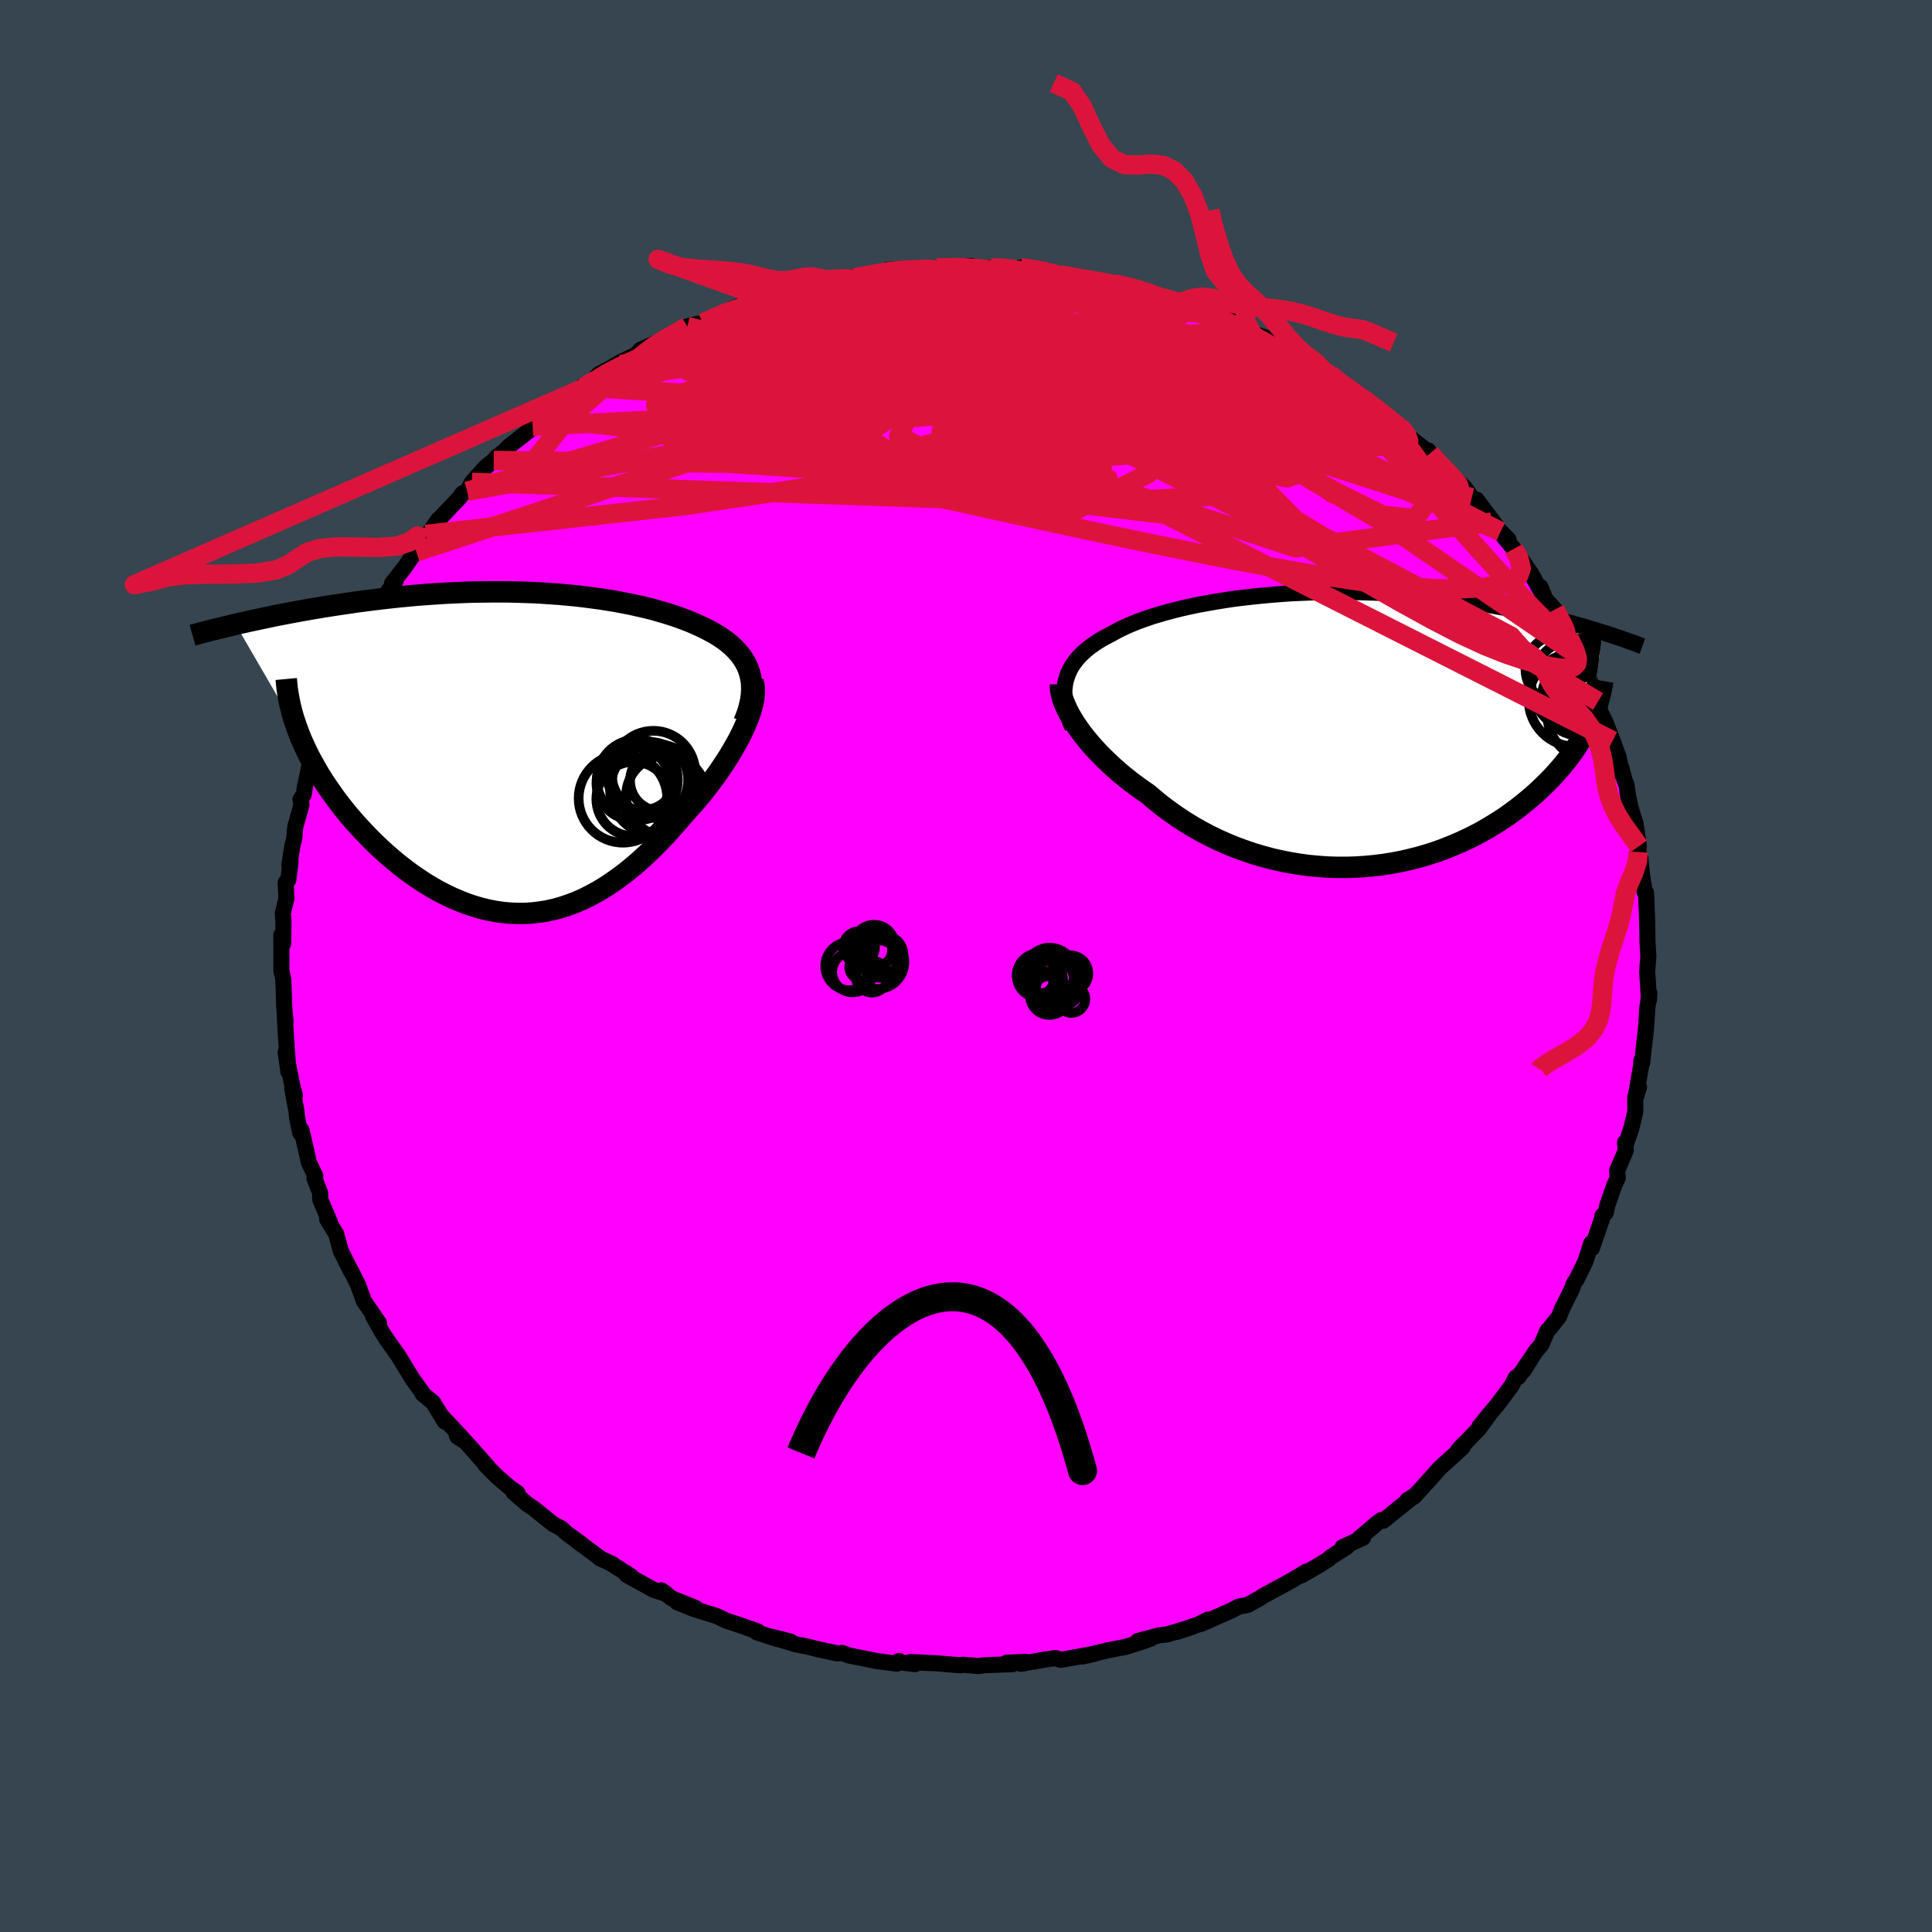 <svg xmlns="http://www.w3.org/2000/svg" width="500" height="500" viewBox="-100 -100 200 200"><defs><clipPath id="c"><path d="m24.45-8.27-.14-.41-.17-.39-.21-.39-.23-.36-.27-.36-.29-.34-.31-.32-.35-.32-.36-.3-.39-.29-.42-.28-.43-.27-.46-.25-.47-.25-.5-.24-.55-.25-.57-.25-.6-.23-.62-.23-.65-.22-.66-.21-.69-.2-.7-.2-.72-.18-.75-.17-.75-.17-.78-.15-.79-.15-.8-.13-.82-.13-.83-.11-.84-.11-.85-.1-.86-.08-.86-.08-.88-.06-.88-.06-.89-.05-.89-.03-.89-.03-.89-.02h-1.8l-.89.01-.9.01-.89.03-.88.04-.89.04-.87.05-.87.06-.86.06-.86.07-.84.08-.84.08-.83.09-.81.09-.81.1-.79.1-.78.1-.76.11-.75.11-.74.11-.72.11-.71.11-.69.12-.68.11-.67.12-.66.12-.65.12-.63.12-.62.12-.61.12-.59.13-.58.12-.57.12-.56.12-.54.12-.53.12-.52.12 6.57 11.32.24.6.27.6.28.6.3.61.33.6.34.61.36.61.38.61.4.6.42.61.43.6.45.6.47.6.48.59.51.59.52.58.54.58.56.58.57.57.6.57.61.55.62.54.64.53.65.5.67.5.68.47.68.45.7.42.71.41.72.37.73.35.73.31.74.29.74.25.75.22.75.18.76.15.76.11.76.07.76.03h.76l.77-.05.76-.09.76-.12.76-.17.76-.21.75-.25.75-.28.75-.33.74-.37.74-.4.73-.44.73-.48.72-.51.72-.54.71-.58.7-.6.7-.64.68-.65.68-.69.67-.7.66-.73.65-.74.64-.75.53-.58.52-.59.5-.59.5-.61.47-.6.46-.62.45-.61.42-.62.41-.62.39-.61.36-.61.35-.61.32-.59.29-.59.27-.58"/></clipPath><clipPath id="b"><path d="m-28.11-4.99.12-.4.14-.39.17-.38.2-.37.24-.35.26-.35.29-.33.32-.32.35-.32.37-.3.41-.3.42-.28.45-.28.48-.26.5-.26.5-.28.53-.27.57-.27.61-.26.63-.25.67-.24.7-.24.73-.22.76-.22.79-.21.81-.2.84-.19.86-.18.88-.16.91-.16.92-.15.93-.14.95-.12.97-.11.97-.1.98-.09.99-.08 1-.07 1-.05 1-.04 1.01-.03 1-.02 1-.01 1 .01.99.01.99.03.98.03.96.05.96.06.95.06.93.08.93.08.9.09.89.1.88.11.86.11.84.12.83.13.81.13.79.13.77.14.76.14.73.14.72.14.7.15.68.14.67.15.66.15.63.15.63.16.6.15.6.16.57.15.56.16.55.15.53.16.52.15.5.16.49.15-1.33 9.41-.23.46-.24.47-.26.46-.28.47-.3.47-.32.47-.33.47-.35.47-.38.47-.39.47-.41.46-.43.47-.45.46-.47.46-.48.46-.51.46-.53.45-.56.46-.57.45-.6.44-.61.44-.65.43-.66.41-.68.41-.71.4-.73.38-.75.36-.77.35-.79.33-.81.32-.83.29-.84.27-.87.25-.88.22-.89.2-.91.17-.92.15-.93.11-.94.09-.96.06-.96.03H.01l-.97-.03-.97-.07-.98-.09-.97-.13-.97-.16-.97-.19-.97-.22-.96-.26-.95-.28-.93-.32-.93-.34-.92-.38-.9-.4-.88-.43-.87-.46-.84-.48-.83-.51-.8-.53-.78-.55-.75-.56-.73-.59-.7-.6-.65-.45-.64-.46-.61-.46-.6-.48-.57-.48-.56-.49-.53-.5-.51-.49-.49-.5-.46-.5-.44-.5-.41-.5-.39-.49-.35-.49-.33-.48"/></clipPath><filter id="a"><feTurbulence baseFrequency=".05" numOctaves="3" result="noise" type="noise"/><feDisplacementMap in="SourceGraphic" in2="noise" scale="2"/></filter></defs><rect width="100%" height="100%" x="-100" y="-100" fill="#36454F"/><path fill="#F0F" stroke="#000" stroke-linejoin="round" stroke-width="1.667" d="m70.51.58.09 1.24.1 1.7.05-.69-.22 1.51-.11 1.8-.1 1.11.05-.6-.38 3.38-.09-.19v.42l-.62 3.54.39-1.26-.4 1.05.02 1.47-.41 1.73-.61 1.77-.05-.28.08.81-.9 2.11.07.73-.37.8-.71 2.05-.17.77-.32.28-.08.39-1.03 3-.06-.53-.61 1.9-.91 1.86-.24.32-.26.69-.97 1.95-.36.9-1.02 1.28-.15.12-.65 1.48-.61.73-1.26 2 .79-1.3-1.29 1.92-.26.04-.48.91-1.43 1.91-.99 1.19-.89 1.09 1.09-1.33-1.09 1.5-2.19 2.27.51-.57-.06.29-2.41 2.18-.53.62-2.06 2.28-.7.36.7-.42-2.1 1.67-1.1.9-.23-.07-.51.39-1.73 1.48.37-.04-2.13.98.43-.02-1.7 1.07-.14.17-.86.55-1.99 1.15.51-.39-1.46.88-1.83 1-1.26.68-.25.18-1.26.7-.94.18-.67.36-3.25 1.44.7-.44-.94.48-2.25.78 1.65-.54-2.67.8-.77.08-2.24.6 1.34-.25-.91.33-1.69.53-1.84.35-2.65.64 1.24-.27-1.96.35-1.53.27-.52-.19-1.03.15-2.53.45.44-.21-1.91.09.58.15-2.83.11-.75.09-1.57-.14-.21.06-2.7-.22-.39-.01-2.1-.11.46.22-1.74-.21.08-.12-.23.28-2.02-.26-2.95-.59-.67-.26-.51.05-1.73-.37h-.04l-1.3-.33-1.22-.24-2.65-.81 2.08.52-1.36-.26-2.13-.7.1-.09-2.47-.86-.76-.24-.99-.48-2.43-.76-1.68-.67 1.9.58-2.47-.99-1.06-.82.53.37-1.33-.43-2.77-1.53.44.13-2.11-1.34.18.08-1.34-.62.09.02-2.41-1.78.52.35-1.6-1.16-.55-.51-.86-.45-2.07-1.66-.61-.4-1.43-1.24.43.09-.76-.53-1.41-1.21-1.19-1.21.28.24-2.3-2.59-.85-.54-.06-.15.57.31-2.09-2.23.26.5-1.19-1.96-1.07-.88-.09-.2-.99-1.37-.57-.94-.89-1.46-1.08-1.52-.56-.84-.97-1.73.39.53.23.19-1.57-2.28-.62-1.71v.01l-.7-1.42-.02.03-.98-1.97-.06-.09-.48-1.78-.94-1.54.3.35-1.02-2.4-.01-.68-.59-1.53.09-.23-.68-1.42-.12-.59-.63-2.74-.14.28-.33-1.66-.05-.58-.44-2.34.28.7-.26-.95-.7-3.49.29 2.02-.26-3.67-.08-1.41-.04-.97.08.88-.14-1.57-.05-1.84-.05-1.02-.19-.88v-2.45l-.01-1.23.2.86.02-2.35-.07-.75.38-1.55-.08-1.64.28-.29.23-1.91-.12.4.3-1.99.19-.71.12-1.3.64-2.26-.1-.55.34-.54.13-.87.05-.19.39-1.87 1.19-3.19.25-.44.41-1.08-.02-.05.61-2.03-.32.81 1.36-2.88.71-1.4-.33-.08.14-.14.89-2.04.57-.69.64-1.63.22-.08.96-1.66-.49.64 1.11-1.76 1.04-1.49-.37.28 1.3-1.65.78-1.14.43-.46.99-1.81-.03.37 1.31-1.9.14-.1 2.04-2.15.35-.48.47-.2.48-.93 1.37-1.53.89-.73.27-.34.94-.71.27-.34 3.19-2.5-.64.35 1.02-.82 1.3-1 .98-.91-.06.21 2.09-1.76-.05.23.81-.55.79-.81 2.25-1.17-1.15.6 1.02-.61 1.93-.94-.07-.04.32-.36 3.37-1.48.42-.33 1.04-.6.99-.25.5-.06.1-.04 2.92-1.41 1.68-.68.08-.07.96-.38 2.02-.58-1.49.63 3.14-.76.6-.27.5-.12.91-.4.61-.17 2.46-.19-.62-.16 2.21-.24-.31.12 3.07-.48.38-.34 1.65-.12 1.31.14 1.06-.04 1.38-.13 1.08.07-1.38-.13 3.55-.21-.32.28 2.41-.07.35-.06 2.05.15.4.02.24-.14 1.53.18 2.25.41.59.17-.29-.02 3.01.59-.04-.15 2.13.42 1.11.35-.51-.26 2.6.56 1.62.5-1.18-.05 3.75.83.31.23.03.09 1.61.58.74.31 1.49.53.65.05 1.42.54-.31.26 1.45.64 2.27.79.57.49 1.97 1.02-.52.02 2.19 1.03 1.09.74.51.19.12.3-.34-.47 3.12 2.28 1.19.9-.48-.34.6.38 1.57 1.19.81.69.64.47.53.75 2.48 1.94-.07-.2.2.29.01.28 2.58 2.45.95.78.77 1.08.34.36.15-.16 1.12 1.49 1.36 1.83-.91-.98 1.74 1.81-.61-.44 1.15 1.4.57.75 1.22 1.79 1.11 1.99-.13-.58.5 1.22.99 1.11 1.15 2.04.64 1.32-.35-.46.98 1.87.5.96.03.15.67 1.48.22 1 .58.6.05.56.27 1.12.53 1.1.71 1.84.62 1.7.36 1.8-.07-.67.32 1.24.21.49.13.99.29 1.4.5 1.6.11.71.25 1.66-.09.6.23.62.17 1.7.29 1.85.1.09.04-.04.09 2.27.02.55.04 2.29.09 1.51-.13 1.54.09 1.24" filter="url(#a)"/><path fill="#fff" d="m-28.11-4.99.12-.4.14-.39.17-.38.2-.37.24-.35.26-.35.29-.33.32-.32.35-.32.37-.3.41-.3.42-.28.45-.28.48-.26.5-.26.5-.28.53-.27.57-.27.61-.26.63-.25.67-.24.7-.24.73-.22.76-.22.79-.21.81-.2.84-.19.86-.18.88-.16.91-.16.92-.15.93-.14.95-.12.97-.11.97-.1.98-.09.99-.08 1-.07 1-.05 1-.04 1.01-.03 1-.02 1-.01 1 .01.99.01.99.03.98.03.96.05.96.06.95.06.93.08.93.08.9.09.89.1.88.11.86.11.84.12.83.13.81.13.79.13.77.14.76.14.73.14.72.14.7.15.68.14.67.15.66.15.63.15.63.16.6.15.6.16.57.15.56.16.55.15.53.16.52.15.5.16.49.15-1.33 9.41-.23.46-.24.47-.26.46-.28.47-.3.47-.32.47-.33.47-.35.47-.38.47-.39.47-.41.46-.43.47-.45.46-.47.46-.48.46-.51.46-.53.45-.56.46-.57.45-.6.44-.61.44-.65.43-.66.41-.68.41-.71.4-.73.38-.75.36-.77.35-.79.33-.81.32-.83.29-.84.27-.87.25-.88.22-.89.2-.91.17-.92.15-.93.11-.94.09-.96.06-.96.03H.01l-.97-.03-.97-.07-.98-.09-.97-.13-.97-.16-.97-.19-.97-.22-.96-.26-.95-.28-.93-.32-.93-.34-.92-.38-.9-.4-.88-.43-.87-.46-.84-.48-.83-.51-.8-.53-.78-.55-.75-.56-.73-.59-.7-.6-.65-.45-.64-.46-.61-.46-.6-.48-.57-.48-.56-.49-.53-.5-.51-.49-.49-.5-.46-.5-.44-.5-.41-.5-.39-.49-.35-.49-.33-.48" filter="url(#a)" transform="translate(38.42 -24.48)"/><path fill="#fff" d="m24.45-8.27-.14-.41-.17-.39-.21-.39-.23-.36-.27-.36-.29-.34-.31-.32-.35-.32-.36-.3-.39-.29-.42-.28-.43-.27-.46-.25-.47-.25-.5-.24-.55-.25-.57-.25-.6-.23-.62-.23-.65-.22-.66-.21-.69-.2-.7-.2-.72-.18-.75-.17-.75-.17-.78-.15-.79-.15-.8-.13-.82-.13-.83-.11-.84-.11-.85-.1-.86-.08-.86-.08-.88-.06-.88-.06-.89-.05-.89-.03-.89-.03-.89-.02h-1.8l-.89.01-.9.01-.89.03-.88.04-.89.04-.87.05-.87.06-.86.06-.86.07-.84.08-.84.08-.83.09-.81.09-.81.1-.79.1-.78.1-.76.11-.75.11-.74.11-.72.11-.71.11-.69.12-.68.11-.67.12-.66.12-.65.12-.63.12-.62.12-.61.12-.59.13-.58.12-.57.12-.56.12-.54.12-.53.12-.52.12 6.57 11.32.24.6.27.6.28.6.3.61.33.6.34.61.36.61.38.61.4.6.42.61.43.6.45.6.47.6.48.59.51.59.52.58.54.58.56.58.57.57.6.57.61.55.62.54.64.53.65.5.67.5.68.47.68.45.7.42.71.41.72.37.73.35.73.31.74.29.74.25.75.22.75.18.76.15.76.11.76.07.76.03h.76l.77-.05.76-.09.76-.12.76-.17.76-.21.75-.25.75-.28.75-.33.74-.37.74-.4.73-.44.73-.48.72-.51.72-.54.71-.58.7-.6.7-.64.68-.65.68-.69.67-.7.66-.73.65-.74.64-.75.53-.58.52-.59.5-.59.5-.61.47-.6.46-.62.45-.61.42-.62.41-.62.39-.61.36-.61.35-.61.32-.59.29-.59.27-.58" filter="url(#a)" transform="translate(-46.86 -22.09)"/><g fill="none" stroke="#000" transform="translate(38.42 -24.48)"><path stroke-linejoin="round" stroke-width="1.667" d="m-27.4-.19-.22-.55-.19-.54-.16-.51-.12-.5-.08-.49-.06-.47-.02-.46.02-.44.05-.43.07-.41.12-.4.14-.39.17-.38.2-.37.24-.35.26-.35.29-.33.32-.32.35-.32.37-.3.41-.3.42-.28.45-.28.48-.26.5-.26.5-.28.53-.27.57-.27.61-.26.63-.25.67-.24.7-.24.73-.22.76-.22.79-.21.81-.2.84-.19.86-.18.88-.16.91-.16.92-.15.93-.14.95-.12.97-.11.97-.1.98-.09.99-.08 1-.07 1-.05 1-.04 1.01-.03 1-.02 1-.01 1 .01.99.01.99.03.98.03.96.05.96.06.95.06.93.08.93.08.9.09.89.1.88.11.86.11.84.12.83.13.81.13.79.13.77.14.76.14.73.14.72.14.7.15.68.14.67.15.66.15.63.15.63.16.6.15.6.16.57.15.56.16.55.15.53.16.52.15.5.16.49.15.47.15.46.15.44.15.43.14.42.15.41.14.39.14.38.14.36.14.36.13" filter="url(#a)"/><path stroke-linejoin="round" stroke-width="2.222" d="M-28.64-4.68v.32l.03.35.08.37.1.39.14.41.18.42.2.44.24.46.27.46.3.48.33.48.35.49.39.49.41.5.44.5.46.5.49.5.51.49.53.5.56.49.57.48.6.48.61.46.64.46.65.45.7.6.73.59.75.56.78.55.8.53.83.51.84.48.87.46.88.43.9.4.92.38.93.34.93.32.95.28.96.26.97.22.97.19.97.16.97.13.98.09.97.07.97.03h.96l.96-.03.96-.06.94-.09.93-.11.92-.15.91-.17.89-.2.88-.22.87-.25.84-.27.83-.29.81-.32.79-.33.77-.35.75-.36.73-.38.71-.4.68-.41.66-.41.65-.43.61-.44.6-.44.57-.45.56-.46.53-.45.51-.46.48-.46.47-.46.45-.46.43-.47.41-.46.39-.47.38-.47.35-.47.33-.47.32-.47.3-.47.28-.47.26-.46.24-.47.23-.46.21-.45.19-.46.17-.44.16-.45.14-.44.13-.44.11-.43.09-.43.08-.42.07-.42" filter="url(#a)"/><circle cx="24.895" cy="-4.621" r="4.782" clip-path="url(#b)" filter="url(#a)"/><circle cx="26.26" cy="-4.996" r="3.396" clip-path="url(#b)" filter="url(#a)"/><circle cx="24.685" cy="-3.081" r="4.858" clip-path="url(#b)" filter="url(#a)"/><circle cx="26.595" cy="-1.591" r="4.844" clip-path="url(#b)" filter="url(#a)"/><circle cx="25.075" cy="-3.271" r="3.9" clip-path="url(#b)" filter="url(#a)"/><circle cx="25.915" cy="-3.581" r="3.414" clip-path="url(#b)" filter="url(#a)"/><circle cx="25.925" cy="-3.066" r="3.418" clip-path="url(#b)" filter="url(#a)"/><circle cx="26.415" cy="-2.401" r="3.082" clip-path="url(#b)" filter="url(#a)"/><circle cx="23.085" cy="-6.241" r="3.59" clip-path="url(#b)" filter="url(#a)"/><circle cx="26.045" cy="-5.566" r="3.188" clip-path="url(#b)" filter="url(#a)"/></g><g fill="none" stroke="#000" transform="translate(-46.86 -22.09)"><path stroke-linejoin="round" stroke-width="2.222" d="m23.87-3.16.24-.6.2-.58.15-.56.12-.54.07-.51.03-.5v-.48l-.04-.46-.08-.45-.11-.43-.14-.41-.17-.39-.21-.39-.23-.36-.27-.36-.29-.34-.31-.32-.35-.32-.36-.3-.39-.29-.42-.28-.43-.27-.46-.25-.47-.25-.5-.24-.55-.25-.57-.25-.6-.23-.62-.23-.65-.22-.66-.21-.69-.2-.7-.2-.72-.18-.75-.17-.75-.17-.78-.15-.79-.15-.8-.13-.82-.13-.83-.11-.84-.11-.85-.1-.86-.08-.86-.08-.88-.06-.88-.06-.89-.05-.89-.03-.89-.03-.89-.02h-1.8l-.89.01-.9.01-.89.03-.88.04-.89.04-.87.05-.87.06-.86.06-.86.07-.84.08-.84.08-.83.09-.81.09-.81.1-.79.1-.78.1-.76.11-.75.11-.74.11-.72.11-.71.11-.69.12-.68.11-.67.12-.66.12-.65.12-.63.12-.62.12-.61.12-.59.13-.58.12-.57.12-.56.12-.54.12-.53.12-.52.12-.5.12-.49.12-.48.11-.47.12-.45.11-.44.11-.42.11-.42.11-.4.11-.39.11" filter="url(#a)"/><path stroke-linejoin="round" stroke-width="2.222" d="m24.8-7.37.09.34.05.38.01.41-.03.43-.08.47-.11.49-.14.51-.18.53-.21.55-.24.56-.27.58-.29.59-.32.59-.35.61-.36.61-.39.61-.41.62-.42.62-.45.61-.46.62-.47.6-.5.61-.5.59-.52.59-.53.58-.64.75-.65.74-.66.73-.67.7-.68.69-.68.65-.7.64-.7.6-.71.58-.72.54-.72.51-.73.48-.73.44-.74.4-.74.37-.75.33-.75.28-.75.25-.76.21-.76.17-.76.12-.76.09-.77.05H.43l-.76-.03-.76-.07-.76-.11-.76-.15-.75-.18-.75-.22-.74-.25-.74-.29-.73-.31-.73-.35-.72-.37-.71-.41-.7-.42-.68-.45-.68-.47-.67-.5-.65-.5-.64-.53-.62-.54-.61-.55-.6-.57-.57-.57-.56-.58-.54-.58-.52-.58-.51-.59-.48-.59-.47-.6-.45-.6-.43-.6-.42-.61-.4-.6-.38-.61-.36-.61-.34-.61-.33-.6-.3-.61-.28-.6-.27-.6-.24-.6-.22-.59-.2-.58-.19-.58-.16-.58-.14-.57-.12-.56-.1-.56-.09-.55-.06-.55-.05-.54" filter="url(#a)"/><circle cx="12.843" cy="2.812" r="4.188" clip-path="url(#c)" filter="url(#a)"/><circle cx="12.413" cy="3.157" r="3.81" clip-path="url(#c)" filter="url(#a)"/><circle cx="14.493" cy="2.082" r="4.34" clip-path="url(#c)" filter="url(#a)"/><circle cx="13.318" cy="2.372" r="3.594" clip-path="url(#c)" filter="url(#a)"/><circle cx="14.728" cy="3.822" r="4.712" clip-path="url(#c)" filter="url(#a)"/><circle cx="15.843" cy="4.472" r="4.174" clip-path="url(#c)" filter="url(#a)"/><circle cx="11.348" cy="4.737" r="4.586" clip-path="url(#c)" filter="url(#a)"/><circle cx="14.168" cy="2.837" r="3.932" clip-path="url(#c)" filter="url(#a)"/><circle cx="12.443" cy="4.807" r="3.85" clip-path="url(#c)" filter="url(#a)"/><circle cx="15.203" cy="2.912" r="3.12" clip-path="url(#c)" filter="url(#a)"/></g><g fill="none" stroke="#DC143C" stroke-linejoin="round" stroke-width="2"><path d="m-27.26-66.56 2.62-.9 2.57-.19 2.87.28 3.38.65 3.97.94 4.56 1.17 5.13 1.36 5.63 1.5 6.07 1.63 6.48 1.8 6.92 1.99 7.33 2.22 7.72 2.45 8.02 2.6M18.46-69.6l2.45.59 1.27.39.92.33.85.32.78.3.66.24.46.18.2.1-.09.03-.4-.07-.75-.18-1.19-.33-1.7-.5-2.25-.69-2.92-.94" filter="url(#a)"/><path d="m9.72-71.56 2.04.37 1.36.23 1.16.21 1.02.2.91.2.8.2.64.19.43.17.16.11-.16.04-.51-.03-.89-.12-1.28-.2-1.67-.29-2.08-.36-2.54-.46L6-71.65M60.96-36.9l.79 1.5.33.78.04.37-.18.08-.42-.22-.71-.56-1.01-.95-1.35-1.37-1.7-1.82-2.09-2.28-2.53-2.81-3.04-3.39-3.57-4.02-3.89-4.57m-4.46-5.29.28.16.17.19.24.33.16.35-.12.26-.52.09-.91-.05-1.31-.18-1.71-.3-2.17-.44-2.66-.6-3.19-.8-3.74-1.02-4.3-1.26-4.88-1.46-5.53-1.67L.7-69.8" filter="url(#a)"/><path d="m15.42-70.61 1.96.48 1.2.36.88.31.71.27.48.24.23.19-.03.15-.31.1-.61.06h-.95l-1.29-.05-1.66-.1-2.06-.15-2.51-.22-3.06-.31-3.69-.42-4.41-.5-5.23-.54" filter="url(#a)"/><path d="m5.64-72.3 1.52.23 1.22.24.88.22.7.22.58.22.44.22.25.24.02.25-.22.26-.47.3-.75.33-1.06.37-1.4.4-1.79.42-2.16.45-2.54.46-2.93.46-3.34.49-3.82.54-4.35.62-4.85.68-5.27.7-5.62.69" filter="url(#a)"/><path d="M2.6-72.27h.71l.8.06.64.08.51.13.39.2.22.27-.02.31-.29.36-.57.4-.87.44-1.23.48-1.61.55-2.02.61-2.45.7-2.87.75-3.29.82-3.72.84-4.18.88-4.7.94-5.3 1.05-5.91 1.21" filter="url(#a)"/><path d="m-3.04-72.27 2.39-.04 1.65.1 1.56.15 1.58.19 1.59.22 1.62.26 1.66.31 1.7.35 1.72.38 1.7.38 1.64.37 1.54.35 1.42.3 1.28.26 1.11.21.94.18.76.14.57.11.33.06.04-.02-.28-.11-.54-.22M56.7-43.18l.54.98.24 1.05-.28.78-.8.53-1.25.39-1.73.27-2.25.15-2.8-.04-3.39-.25-3.97-.47-4.55-.67-5.12-.88-5.7-1.08-6.3-1.27-6.91-1.45-7.54-1.63-8.18-1.8-8.82-1.96-9.47-2.14-10.11-2.39" filter="url(#a)"/><path d="m62.4-34 .66 1.37.23.8-.06.52-.31.33-.54.16-.79-.01-1.03-.15-1.29-.28-1.54-.42-1.84-.62-2.17-.86-2.53-1.17-2.9-1.5L45-37.64l-3.66-2.09-4.01-2.35-4.37-2.61-4.76-2.87-5.19-3.18-5.68-3.51-6.2-3.86-6.73-4.16-7.38-4.4m39.06 4.48.84.55.63.42.68.47.86.61.96.69.95.69.88.64.78.59.68.53.6.48.49.4.35.31.18.18-.01.05-.23-.11-.44-.26-.65-.41-.84-.56-1.08-.76-1.42-1.02-1.83-1.33-2.18-1.6M18.46-69.6l2.41.58 1.13.35.7.27.55.25.42.2.21.16-.04.1-.33.05h-.64l-.94-.04-1.31-.11-1.74-.2-2.28-.32-2.87-.47-3.44-.61-3.95-.76-4.29-.92" filter="url(#a)"/><path d="m44.91-55.86.68.86.24.65-.55.32-1.22.15-1.76.1-2.34.02-3.01-.15-3.81-.39-4.69-.64-5.61-.87-6.53-1.03-7.45-1.24-8.32-1.5-9.17-1.81-10.1-2.08m42.89-4.4.97.39 1.19.49 1.26.59 1.33.69 1.42.79 1.52.87 1.57.89 1.54.89 1.46.86 1.33.8 1.14.69.93.56.7.4.46.25.27.14.13.05h.02l-.15-.12" filter="url(#a)"/><path d="m31.87-64.75.78.56.74.56.57.5.36.43.09.34-.21.28-.46.24-.71.22-.94.2-1.22.16-1.54.1-1.87.04-2.22-.02-2.58-.08-2.95-.15-3.35-.23-3.77-.33-4.24-.42-4.75-.49-5.31-.52-5.88-.51-6.45-.56-6.83-.79" filter="url(#a)"/><path d="M-35.73-62.45v.18l1.52-.24 2.44-.36 3.1-.4 3.73-.41 4.28-.39 4.73-.33 5.03-.25 5.26-.17 5.48-.16 5.7-.17 5.86-.23 5.85-.27 5.59-.27m-50.1-.64 2.38-1.05 1.79-.61 1.59-.38 1.62-.26 1.74-.19 1.89-.17 2-.16 2.11-.15 2.16-.16 2.21-.14 2.22-.14 2.23-.13 2.2-.12 2.15-.12 2.06-.12 1.94-.14 1.79-.13 1.6-.11 1.39-.08 1.12-.07.84-.05" filter="url(#a)"/><path d="m-1.66-72.14-.06-.11.81-.01.75.06.47.12.11.16-.32.23-.78.31-1.26.42-1.73.52-2.23.61-2.77.7-3.41.79-4.16.93-5.04 1.14-6.07 1.39m15.76-6.36 2.15-.39 1.48-.25 1.28-.14 1.13-.06.92-.03.63-.02h.29l-.03.03-.35.07-.7.13-1.09.17-1.56.22-2.15.26-2.87.3m60.51 17.87.67.81 1.05 1.08.78.84.42.52.08.25-.21.04-.47-.15-.78-.36-1.1-.6-1.43-.86-1.76-1.1-2.09-1.32-2.47-1.57-2.9-1.86-3.37-2.23-3.8-2.67-4.14-3.09" filter="url(#a)"/><path d="m-21.09-69.05 2.36-.5 1.82-.18h1.88l2.2.12 2.55.24 2.87.32 3.13.39 3.36.45 3.57.49 3.76.53 3.88.59 3.94.63 3.91.66 3.81.65 3.71.64 3.7.71 3.84.87" filter="url(#a)"/><path d="m9.72-71.56-27.44 4.98-9.88 2.97-1.07 2.1 3.67.91 4.96.12 3.74.1.92.53-2.43.94-4.97.98-5.48.64-3.63-.02-.24-.81 3.26-1.35 5.83-1.15 7.57.05 9.32 1.85 10.24 2.94 5.02 1.17-12.41-5.03-25.55-6.57" filter="url(#a)"/><path d="m-55.91-44.68 26.76-2.97 17.14-2.56 1.35-4.01-2.73-4.18-2.08-3.41-1.36-2.11-.66-.65 1.25.58 4.7 1.34 8.47 1.63 10.63 1.64 9.88 1.67 6.79 2.03 3.75 2.76 3.13 3.7 3.73 3.81-5.2-1.18-46.99-23.49" filter="url(#a)"/><path d="M63.38-32.13 43.21-45.91l-16.57-9.78-5.52-3.37-.33-.15.29.29-.01.09.66.42 1.76 1.12 2.1 1.5 1.29 1.26.04.64-.78.11h-1.02l-1.36.21-2.68.41-5.02.3-7.25-.19-7.28-.74-3.34-.88 3.97-.41 10.37.4 10.02 1.18 6.49 4.3 36.39 21.82" filter="url(#a)"/><path d="M-39.58-59.92 9.6-56.93l7.46-.29-8.63-.34-12.62-1.17-8.8-1.36-1.63-.43 5.3.94 9.49 1.81 9.18 1.67 4.14.75-2.85-.34-6.21-1.03-1.23-1.29 9.19-1.68 9.88-3.29L5-72.18" filter="url(#a)"/><path d="M22.21-68.77 8.84-64.25l-2.27 6.5 4.2 1.36 1.94-2.36-1.4-2.65-2.09-.66-.46 1.89 1.58 3.52 2.41 3.46 1.36 1.75-1.39-.64-5.01-2.53-7.89-3.09-7.97-2.51-4.55-1.54-.36-.58-.9.7-5.32.81 15.16-11.26" filter="url(#a)"/><path d="m36.08-62.19-9.34 3.6-14.48-3.06-6.51-2.62-1.69-.38 2.58 1.82 6.81 3.3 8.52 3.69 6.38 3.05 2.05 1.89-1.2.89-1.27.22.92-.56 1.83-1.9-1.94-3.49-11.38-3.73-25.77.66-48.49 15.94" filter="url(#a)"/><path d="m-6.49-72.18 31.53 14.76-4.02-1.94-9.44-4.32-6.49-3.17-3.69-1.63-2.46-.52-1.9.13-.9.56.79 1.02 2.35 1.61 2.53 2.21.98 2.69-.83 2.85-.35 2.55 3.76 1.57 9.23-.15 10.7-2.1 3.93-3.1-11.33-3.06-40.56-6.43" filter="url(#a)"/><path d="m29.6-65.54-36.61.66-10.21.26 3.12-.77 7.16.59 7.38 2.45 6.37 3.21 4.62 2.45 2.14.72-.47-1.09-2.24-2.33-2.66-2.76-2.14-2.51-1.61-1.86-1.84-1.06-2.82-.31-3.9.25-4.37.63-3.91.82-2.73.87-1.1.73.6.31.21-.14-7.34.61-16.83 3.89" filter="url(#a)"/><path d="m-43.84-56.69 20.42 2.22 27.05 2.02 12.23-.37 2.52-2.47-1.05-2.31-2.97-.51-4.95 1.63-5.68 3.09-3.71 3.27.23 2 3.12-.3 2.85-2.4 1.88-2.73 5.14-.59 6.14.17-30.66-17.39" filter="url(#a)"/><path d="m-17.35-70.08 41.74 15.64 5.63 4.06-3.91-1.21-5.53-2.72-6.6-2.77L7-59.11l-5.55-.68-2.13.97 2.13 2.32 5.29 2.8 5.57 2.23 2.38 1.02-3.23-.21-8.92-.87-12.21-.93-11.34-.73-6.23-.7 1.51-1.02 8.79-1.48 12-1.66 8.25-1.03-4.66.94-43.51 2.27" filter="url(#a)"/><path d="m-6.49-72.18-6.28 5.13 14.58 4.8 11.31 4.07 2.82 2.34-.31 1.21 1.61.53 4.52-.05 5.82-.43 5.09-.35 2.81.04-.53.27-4.17-.1-6.77-.98-6.69-1.72-3.44-1.5 1.06.15 3.22 2.76.75 5.03-7.84 3.94-49.05-14.24" filter="url(#a)"/><path d="m-51.63-49.14 37.51-11.01 19.46-3.61L8.6-66l-3.24-.76-2.25 1.15 1.8 2.63 4.94 2.92 5.4 2 3.36.57-.02-.49-3.7-.74-6.79-.24-8.34.59-7.25 1.38-2.98 2.02 3.56 2.51 9.76 2.62 12.35 1.72 9.79-.48 4.39-2.84.85-2.84-3.25-1.66-33.47-16.24" filter="url(#a)"/><path d="m-51.63-49.14 50.96-9.29 9.03-4.62-2.84.26-4.46 2.61-1.58 2.64 2.48 1.52 5.1.14 5.25-1.02 3.48-1.77 1.24-1.93.12-1.36 1.04-.09 3.05 1.31 3.3 1.72-.96.45-7.63-.96-3.83 1.46 40.24 9.58" filter="url(#a)"/><path d="m-2.74-72.21-16.32 6.35 3.78 3.02 11.17 1.02 8.77.86 3.37.76-1.81.28-5.2-.17-6.04-.19-4.39.17-.96.6 3.25.83 7.08.89 9.46.98 9.81 1.28 8.43 1.8 6.41 2.37 4.89 2.62 4.19 2.07 3.38.36L48-48.37l-.89-3.6-2.42-3.31-7.01-5.98" filter="url(#a)"/><path d="m22.55-68.45-6.33 4.09-9.57 5.09-6.91 3.15-2.3.71 3.67-.38 7.16-.62 6.32-1.03 2.52-1.75-1.64-2.32-4.48-2.27-5.93-1.55-6.48-.43-6.28.74-4.73 1.71-1.13 2.27 4.27 2.28 9.94 1.5 13.14-.33 11.06-2.91 3.84-4.14-.54-1.54" filter="url(#a)"/><path d="m-48.89-52.33 24.28.29 27.47 1.8 11.01.41.44-.62-4.08-.37-5.51.07-4.64.02-1.78-.33 1.92-.58 4.82-.54 5.4-.42 3.11-.46-1.18-.63-5.19-.59-6.54-.13-4.66.46-1.45.45.99-.33 4-1.09 7.62-2.6-20.01-13.44" filter="url(#a)"/><path d="m28.46-66.44-4.47 1.09 7.57 6.79.66 4.52-7.63-.13-10.95-3.28L3.6-61.33l-6.92-2.56-2.61-.41 2.45 1.73 7.39 3.32 10.62 3.94L25.36-52l7.86 1.47 2.86-1.02-2.34-3.14-6.27-4.06-8.32-3.5-8.08-2.02-4.77-.47 2.18.87 12.08 3.8 34.77 15.1" filter="url(#a)"/><path d="m18.02-70.05-37.46 7.54-9.56.55h2l9.76.53 13.48.66 12.06.05 7.17-.99 1.83-1.71-1.85-1.67-3.57-.9-4.39.15-5.28.92-6.03 1.22-5.02 1.1-.79.79 5.52.34 8.01-.96-1.76-3.83-20.09-3.55" filter="url(#a)"/><path d="m-51.15-50.07 60.99 2.11 2.81-6.19-11.22-3.16-7.47.57-.94 1.91 3.02 1.44 4.26.51 3.77-.18 2.41-.65.96-1.05-.04-1.45-.54-1.78-1.03-1.92-2.1-1.79-3.75-1.33-5.18-.5-5.33.68-3.55 2.1-.17 3.47 3.4 4.13 5.59 3.26 7.61.97 18.29 2.17 46.3 23.43M5.64-72.3l-11.29 6.48 7.17 2.2 3.91 1.26 3.01.56 3.77-.21 3.13-.8 1.45-.93.52-.55 1.12.22 2.53 1.06 3.45 1.62 3.07 1.62 1.47 1.03-.69.1-2.67-.77-3.95-1.13-4.1-.77-2.63.33 1 2 6.01 3.84 4.84 2.49-29.5-19.56" filter="url(#a)"/><path d="m41.77-58.25-44.98-3.88-10.08-2.08 3.13-.29 6.77.66 5.76 1.04 3.18.93.4.43-1.57-.16-1.52-.51 1.02-.41 4.71.06 6.88.47 5.25.37-.47-.4-8.03-1.37-13.46-1.88-12.57-1.83-4.19-1.93 2.06-1.57" filter="url(#a)"/><path d="m43.46-57.02-41.79.48 3.65-3.6 9.86-.77 8.37 2.43 7.13 4.27 5.45 3.93 1.88 1.4-2.54-2.06-5.19-4.39-4.43-4.18-1.15-1.78 1.66.79 1.19 1.17-1.82-.76 1.15.33 28.45 14.79" filter="url(#a)"/><path d="m54.42-45.95-20.29 2.67-23.89-7.88-9.32-7.77-.49-4.51 1.77-1.92.61-.8-.83-.47-.78-.23.74.14 2.66.49 3.98.61 4.33.56 3.95.53 3.23.73 2.29 1.11 1.17 1.54.3 1.84.63 2.13 2.25 2.21 2.45.82-.54-3.07 15.63.89m25.3 44.53-.06.97-.41 1.24-.5 1.12-.34.99-.19.96-.2 1.06-.3 1.18-.4 1.27-.43 1.29-.36 1.26-.27 1.19-.15 1.08-.08 1.01-.06.95-.12.93-.24.92-.44.9-.7.87-1.02.83-1.3.8-1.42.8-1.12.77-.06.1" filter="url(#a)"/><path d="m69.66-12.4-.87-1.21-.77-1.06-.65-1.06-.48-1-.33-.92-.22-.86-.14-.87-.12-.94-.16-1.03-.27-1.1-.4-1.1-.53-1.06-.65-.94-.73-.81-.77-.72-.75-.67-.66-.7-.52-.74-.42-.8-.4-.79-.52-.73-.73-.63-1.02-.71-1.13-1.3-69.91-36.97 1.51-.01 1.29.53 1.37.88 1.35.76 1.25.48 1.16.29 1.06.24.96.25.86.27.8.34.83.52.91.77 1 1.04.99 1.32.68 1.46" filter="url(#a)"/><path d="m-12.87-70.96-1.81-.14-1.21-.23-.92.04-.88.2-.93.15-1-.03-1.04-.2-1.07-.27-1.11-.25-1.2-.17-1.35-.12-1.48-.1-1.49-.11-1.3-.17-1.07-.32-1.14-.47L4.68-59.99l-.26-1.04-.62-.82-.85-.7-.96-.63-1.01-.67-.98-.76-.93-.82-.89-.75-.88-.58-.92-.43-1-.39-1.11-.46-1.18-.57-1.24-.6-1.25-.53-1.21-.35-1.13-.15-1.05-.02-1.03.03h-1.05l-1.05-.02-.93.05m-12 3.99-.97.59-1.21.66-1.18.73-1 .75-.82.7-.74.63-.7.56-.7.54-.69.57-.69.6-.7.63-.72.64-.73.64-.74.66-.74.7-.71.78-.7.85-.71.92-.77.95-.83.96-.8.9-.6.79-.18.7" filter="url(#a)"/><path d="m-39.58-59.92.89-.53 1.03-.43 1.04-.13.99.01.95-.02.96-.13 1.02-.2 1.11-.2 1.18-.19 1.19-.16 1.14-.14 1.1-.08 1.07-.03 1.1-.01 1.15-.04 1.19-.1 1.15-.15 1.05-.15.9-.08.65.11-.09.97" filter="url(#a)"/><path d="m-42.54-57.69.76-.6.74-.54.8-.54.8-.53.79-.52.79-.5.79-.47.79-.42.81-.39.86-.4.93-.41 1-.46 1.06-.48 1.08-.47 1.05-.45 1.01-.4.98-.37.99-.37 1.1-.41 1.2-.46 1.21-.43.98-.31.8-.22-64.87 28.37 2.15-.43 1.2-.36 1.74-.23 2.44-.07 2.72-.02 2.47-.1 1.91-.31 1.3-.54.96-.66 1-.63 1.34-.41 1.77-.16 2.1.02 2.15.04 1.89-.13 1.36-.44.8-.61.85.2m101.38-10.8-1.09.03-1.16-.03-1.08-.21-1.11-.12-1.09-.06-1.04-.15-.99-.27-.92-.38-.85-.42-.79-.4-.8-.33-.87-.23-1-.09-1.17.07-1.31.24-1.46.42-1.6.57-1.65.7-1.44.69-.66.56 13.81-6.93-1.01-1.05-1.05-.78-.91-.82-.88-.97-.9-1.08-.91-1.09-.91-.97-.87-.82-.83-.74-.78-.83-.73-1.07-.64-1.38-.56-1.6-.46-1.54-.31-1.2-.15-.83" filter="url(#a)"/><path d="m29.6-65.54-.66-1.18-.05-2-.43-1.28-.87-.48-.97-.45-.81-1.04-.58-1.71-.49-2.08-.54-2.09-.7-1.87-.88-1.52-1.04-1.07-1.19-.58-1.29-.13-1.36.11-1.34-.05-1.28-.62-1.15-1.39-1-1.96-.91-2.01L11-90.52l-1.92-.88" filter="url(#a)"/><path d="m44.27-64.53-2.32-1-.97-.36-.76-.1-.88-.12-1.02-.24-1.11-.35-1.16-.41-1.23-.38-1.31-.31-1.33-.21-1.32-.14-1.23-.11-1.13-.15-1.04-.21-1-.27-1.02-.25-1.03-.11-1 .14-.79.29-.41.05" filter="url(#a)"/></g><g fill="none" stroke="#000"><circle cx="8.67" cy=".694" r="2.59" filter="url(#a)"/><circle cx="8.222" cy="1.29" r="1.81" filter="url(#a)"/><circle cx="10.906" cy="3.414" r="1.444" filter="url(#a)"/><circle cx="7.55" cy=".982" r="2.304" filter="url(#a)"/><circle cx="8.758" cy="2.322" r="1.52" filter="url(#a)"/><circle cx="9.322" cy="1.582" r="2.772" filter="url(#a)"/><circle cx="7.834" cy="1.618" r="1.182" filter="url(#a)"/><circle cx="8.906" cy="1.462" r="2.264" filter="url(#a)"/><circle cx="8.634" cy="3.066" r="2.006" filter="url(#a)"/><circle cx="10.79" cy=".77" r="1.874" filter="url(#a)"/><circle cx="-8.408" cy="-1.216" r="1.92" filter="url(#a)"/><circle cx="-9.18" cy="-.42" r="2.8" filter="url(#a)"/><circle cx="-8.968" cy="-.712" r="1.924" filter="url(#a)"/><circle cx="-12.076" cy=".012" r="2.494" filter="url(#a)"/><circle cx="-11.74" cy=".62" r="2.112" filter="url(#a)"/><circle cx="-11.064" cy="-1.956" r="1.642" filter="url(#a)"/><circle cx="-10.796" cy=".128" r="1.29" filter="url(#a)"/><circle cx="-9.52" cy="-2.116" r="2.152" filter="url(#a)"/><circle cx="-9.764" cy="-1.708" r="2.106" filter="url(#a)"/><circle cx="-9.752" cy="1.104" r="1.648" filter="url(#a)"/></g><path fill="#D77F8C" stroke="#000" stroke-linejoin="round" stroke-width="3" d="m-17.08 50.41.21-.51.22-.5.22-.5.23-.49.23-.49.23-.48.24-.47.24-.47.25-.47.24-.46.26-.45.25-.44.26-.44.27-.43.26-.43.27-.42.27-.41.28-.4.28-.39.28-.39.28-.38.29-.37.29-.36.29-.35.29-.35.3-.33.3-.33.3-.32.3-.3.31-.3.31-.29.3-.28.32-.26.31-.26.31-.25.32-.23.31-.22.32-.22.32-.2.32-.19.32-.18.32-.16.33-.16.32-.14.33-.13.32-.12.33-.1.32-.09.33-.08.33-.06.32-.05.33-.04.33-.02.33-.01h.32l.33.02.33.04.32.05.33.06.32.08.33.1.32.11.32.12.33.15.32.16.32.17.31.19.32.21.32.22.31.25.32.25.31.28.31.29.31.32.3.33.31.34.3.37.3.38.3.41.29.42.29.44.29.46.29.48.29.5.28.52.28.54.28.56.27.58.27.59.27.63.27.64.26.66.25.68.26.71.25.72.25.75.24.77.24.79.24.82.23.84-.23-.84-.24-.82-.24-.79-.24-.77-.25-.75-.25-.72-.26-.71-.25-.68-.26-.66-.27-.64-.27-.63-.27-.59-.27-.58-.28-.56-.28-.54-.28-.52-.29-.5-.29-.48-.29-.46-.29-.44-.29-.42-.3-.41-.3-.38-.3-.37-.31-.34-.3-.33-.31-.32-.31-.29-.31-.28-.32-.25-.31-.25-.32-.22-.32-.21-.31-.19-.32-.17-.32-.16-.33-.15-.32-.12-.32-.11-.33-.1-.32-.08-.33-.06-.32-.05-.33-.04-.33-.02h-.32l-.33.01-.33.02-.33.04-.32.05-.33.06-.33.08-.32.09-.33.1-.32.12-.33.13-.32.14-.33.16-.32.16-.32.18-.32.19-.32.2-.32.22-.31.22-.32.23-.31.25-.31.26-.32.26-.3.28-.31.29-.31.3-.3.3-.3.32-.3.33-.3.33-.29.35-.29.35-.29.36-.29.37-.28.38-.28.39-.28.39-.28.4-.27.41-.27.42-.26.43-.27.43-.26.44-.25.44-.26.45-.24.46-.25.47-.24.47-.24.47-.23.48-.23.49-.23.49-.22.5-.22.5" filter="url(#a)"/></svg>